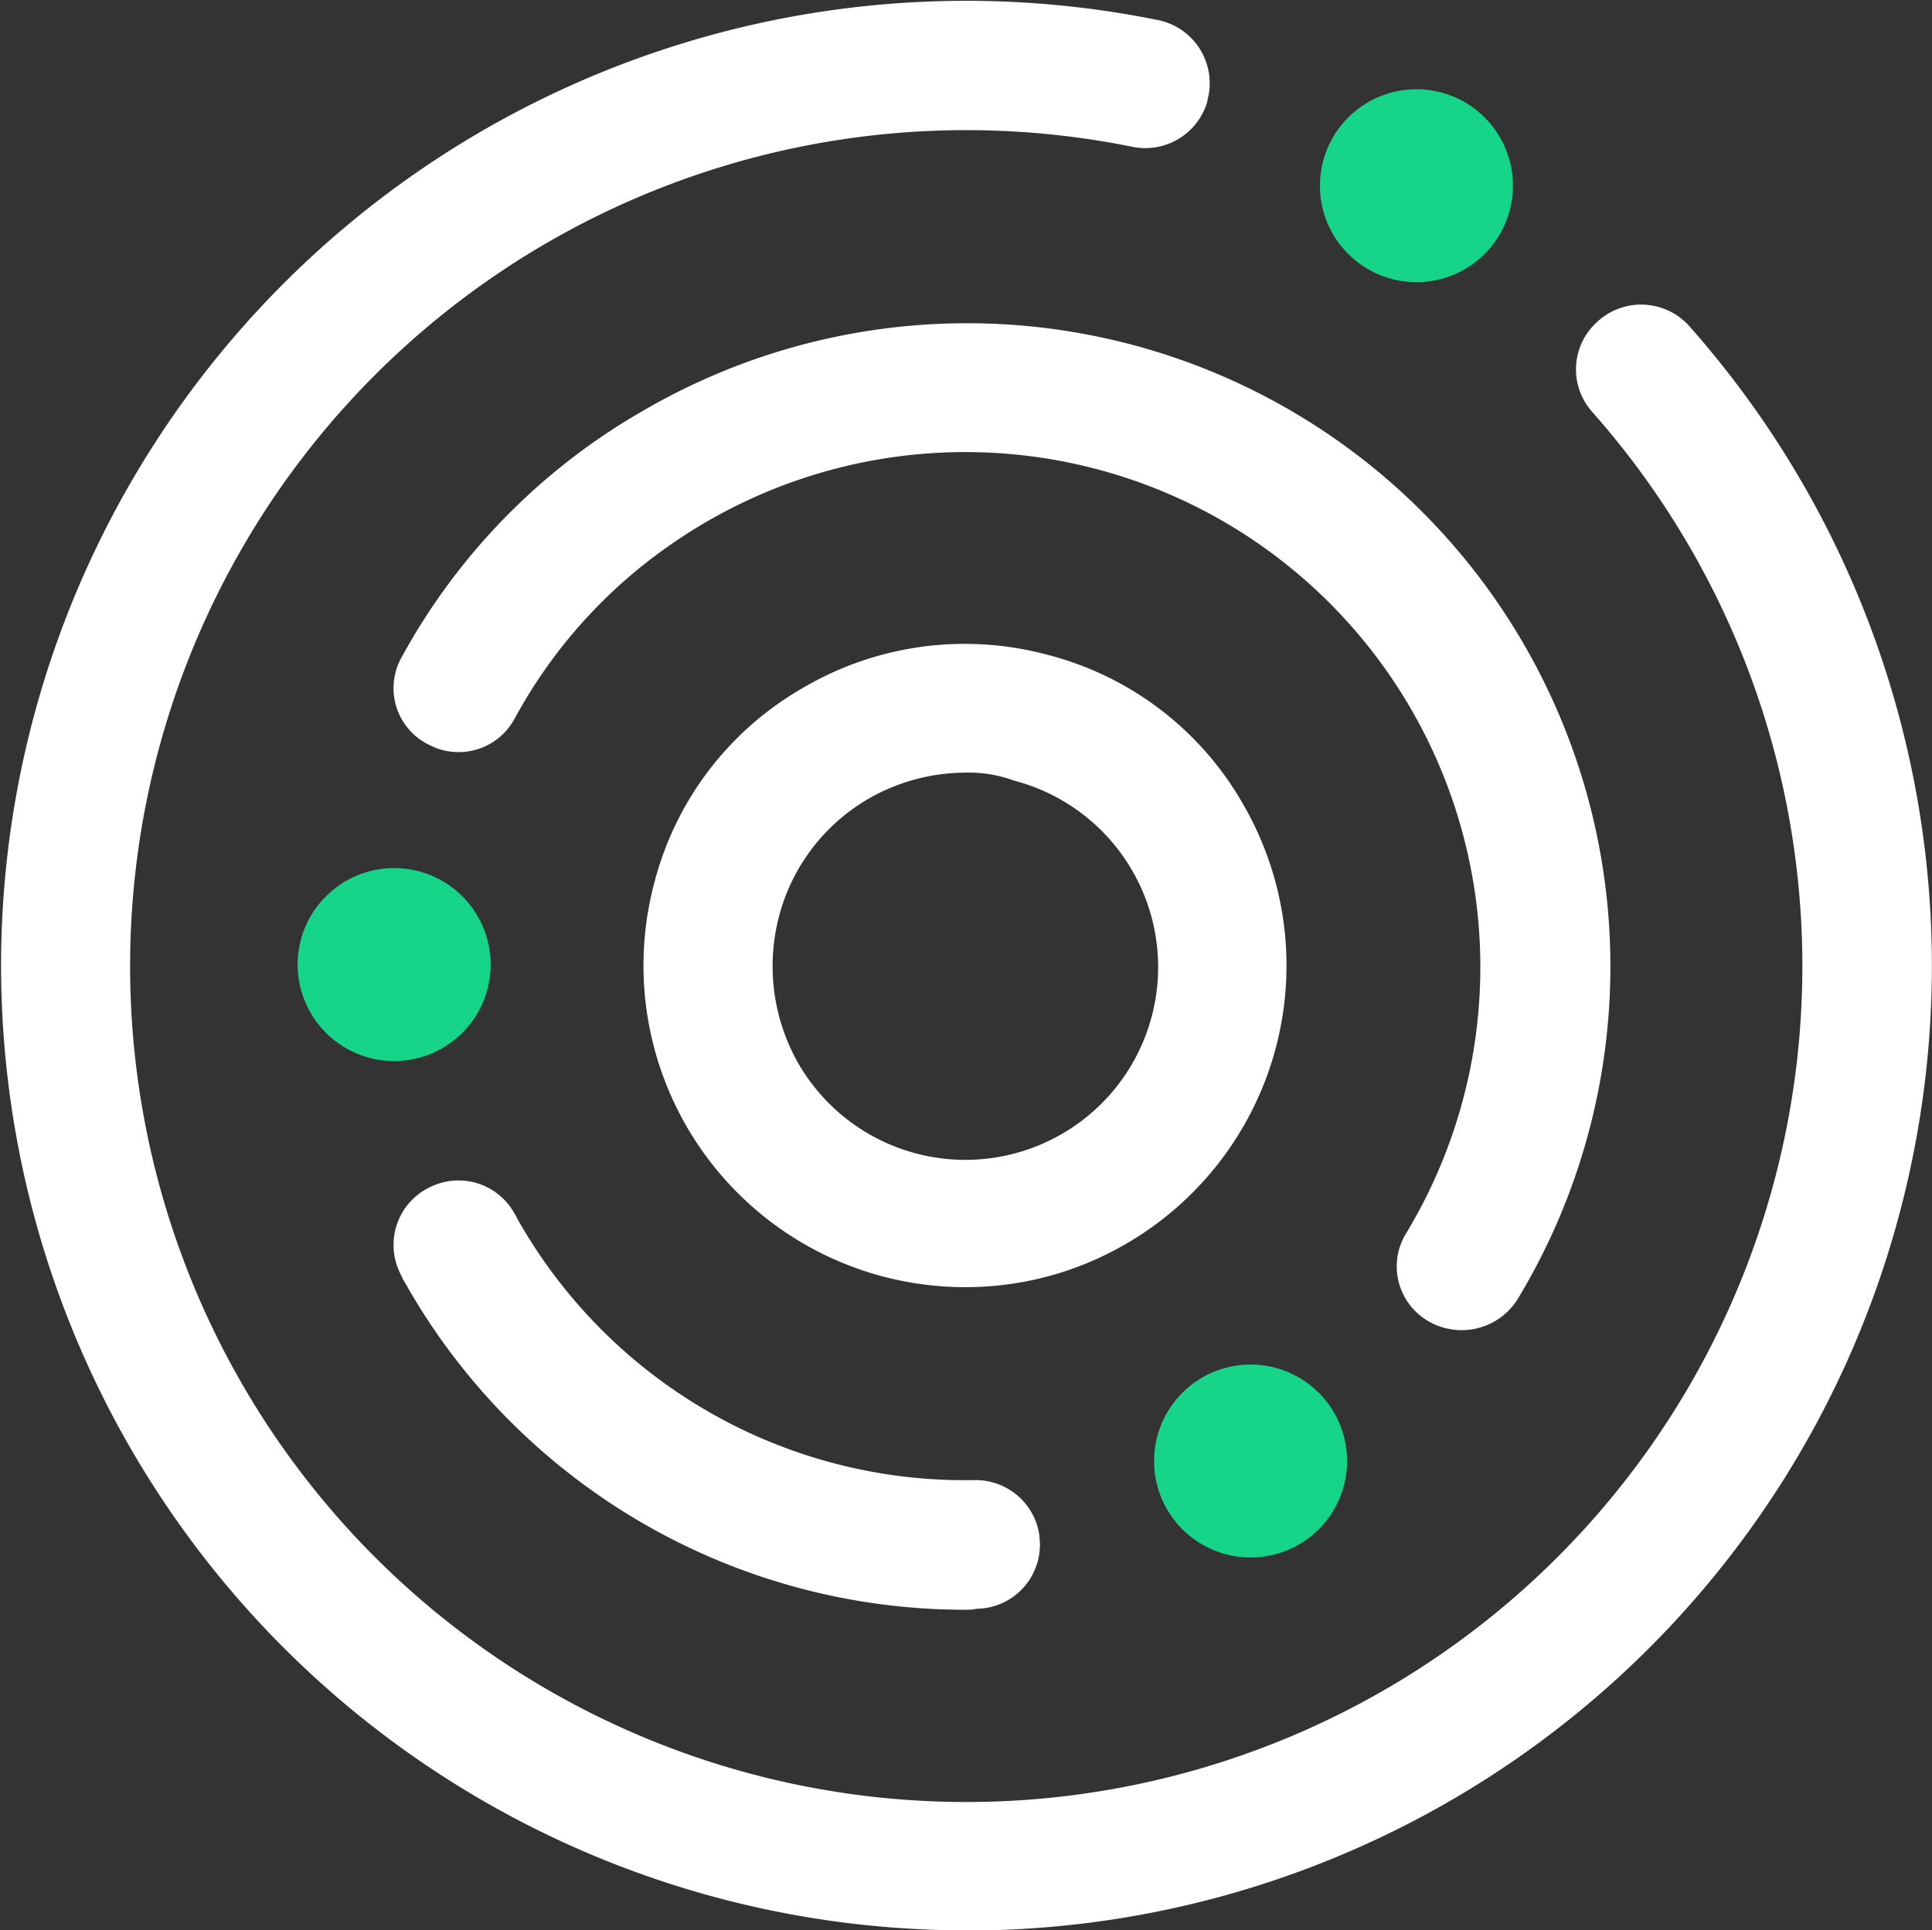 <svg xmlns="http://www.w3.org/2000/svg" viewBox="0 0 192.2 192.08"><rect x="0" y="0" width="192.2" height="192.08" fill="#333333" stroke="none"/><defs><style>.cls-1{fill:#fff;}.cls-2{fill:#16d488;}</style></defs><title>_Asset 1</title><g id="Layer_2" data-name="Layer 2"><g id="Layer_1-2" data-name="Layer 1"><path class="cls-1" d="M141.51,131.08h0a6.29,6.29,0,0,1-1.6-8.4A51.24,51.24,0,0,0,67,54a50.07,50.07,0,0,0-15.8,17.5,6.33,6.33,0,0,1-7.9,2.9l-.2-.1a6.27,6.27,0,0,1-3.2-8.8,63.13,63.13,0,0,1,24.2-24.7,64,64,0,0,1,86.8,88.6A6.58,6.58,0,0,1,141.51,131.08Z"/><path class="cls-1" d="M96,160.18a63.94,63.94,0,0,1-55.4-32c-.2-.4-.5-.8-.7-1.3a6.38,6.38,0,0,1,3.2-8.9h0a6.36,6.36,0,0,1,8.1,2.8c.2.3.3.6.5.9a51.07,51.07,0,0,0,45.2,25.6,6.4,6.4,0,0,1,6.5,5.5v.1a6.37,6.37,0,0,1-6.2,7.2A5.28,5.28,0,0,1,96,160.18Z"/><path class="cls-1" d="M95.91,192.08A96,96,0,1,1,115.21,2a6.41,6.41,0,0,1,4.9,8v.1a6.43,6.43,0,0,1-7.5,4.5A83.18,83.18,0,1,0,158.41,41a6.35,6.35,0,0,1,.2-8.7l.1-.1a6.43,6.43,0,0,1,9.3.2,96,96,0,0,1-72.1,159.7Z"/><circle class="cls-2" cx="140.91" cy="18.48" r="9.6"/><circle class="cls-2" cx="124.41" cy="145.38" r="9.6"/><circle class="cls-2" cx="39.21" cy="95.98" r="9.6"/><path class="cls-1" d="M96.11,128.08a32,32,0,0,1-31-40.3A31.36,31.36,0,0,1,80,68.38a31.75,31.75,0,0,1,24.3-3.2,31.36,31.36,0,0,1,19.4,14.9,32,32,0,0,1-11.7,43.7h0A31.68,31.68,0,0,1,96.11,128.08ZM96,76.88a19.5,19.5,0,0,0-9.6,2.6,19.11,19.11,0,0,0-8.9,11.7,19.57,19.57,0,0,0,1.9,14.6,19.18,19.18,0,1,0,21.5-28.1A13.27,13.27,0,0,0,96,76.88Z"/></g></g></svg>